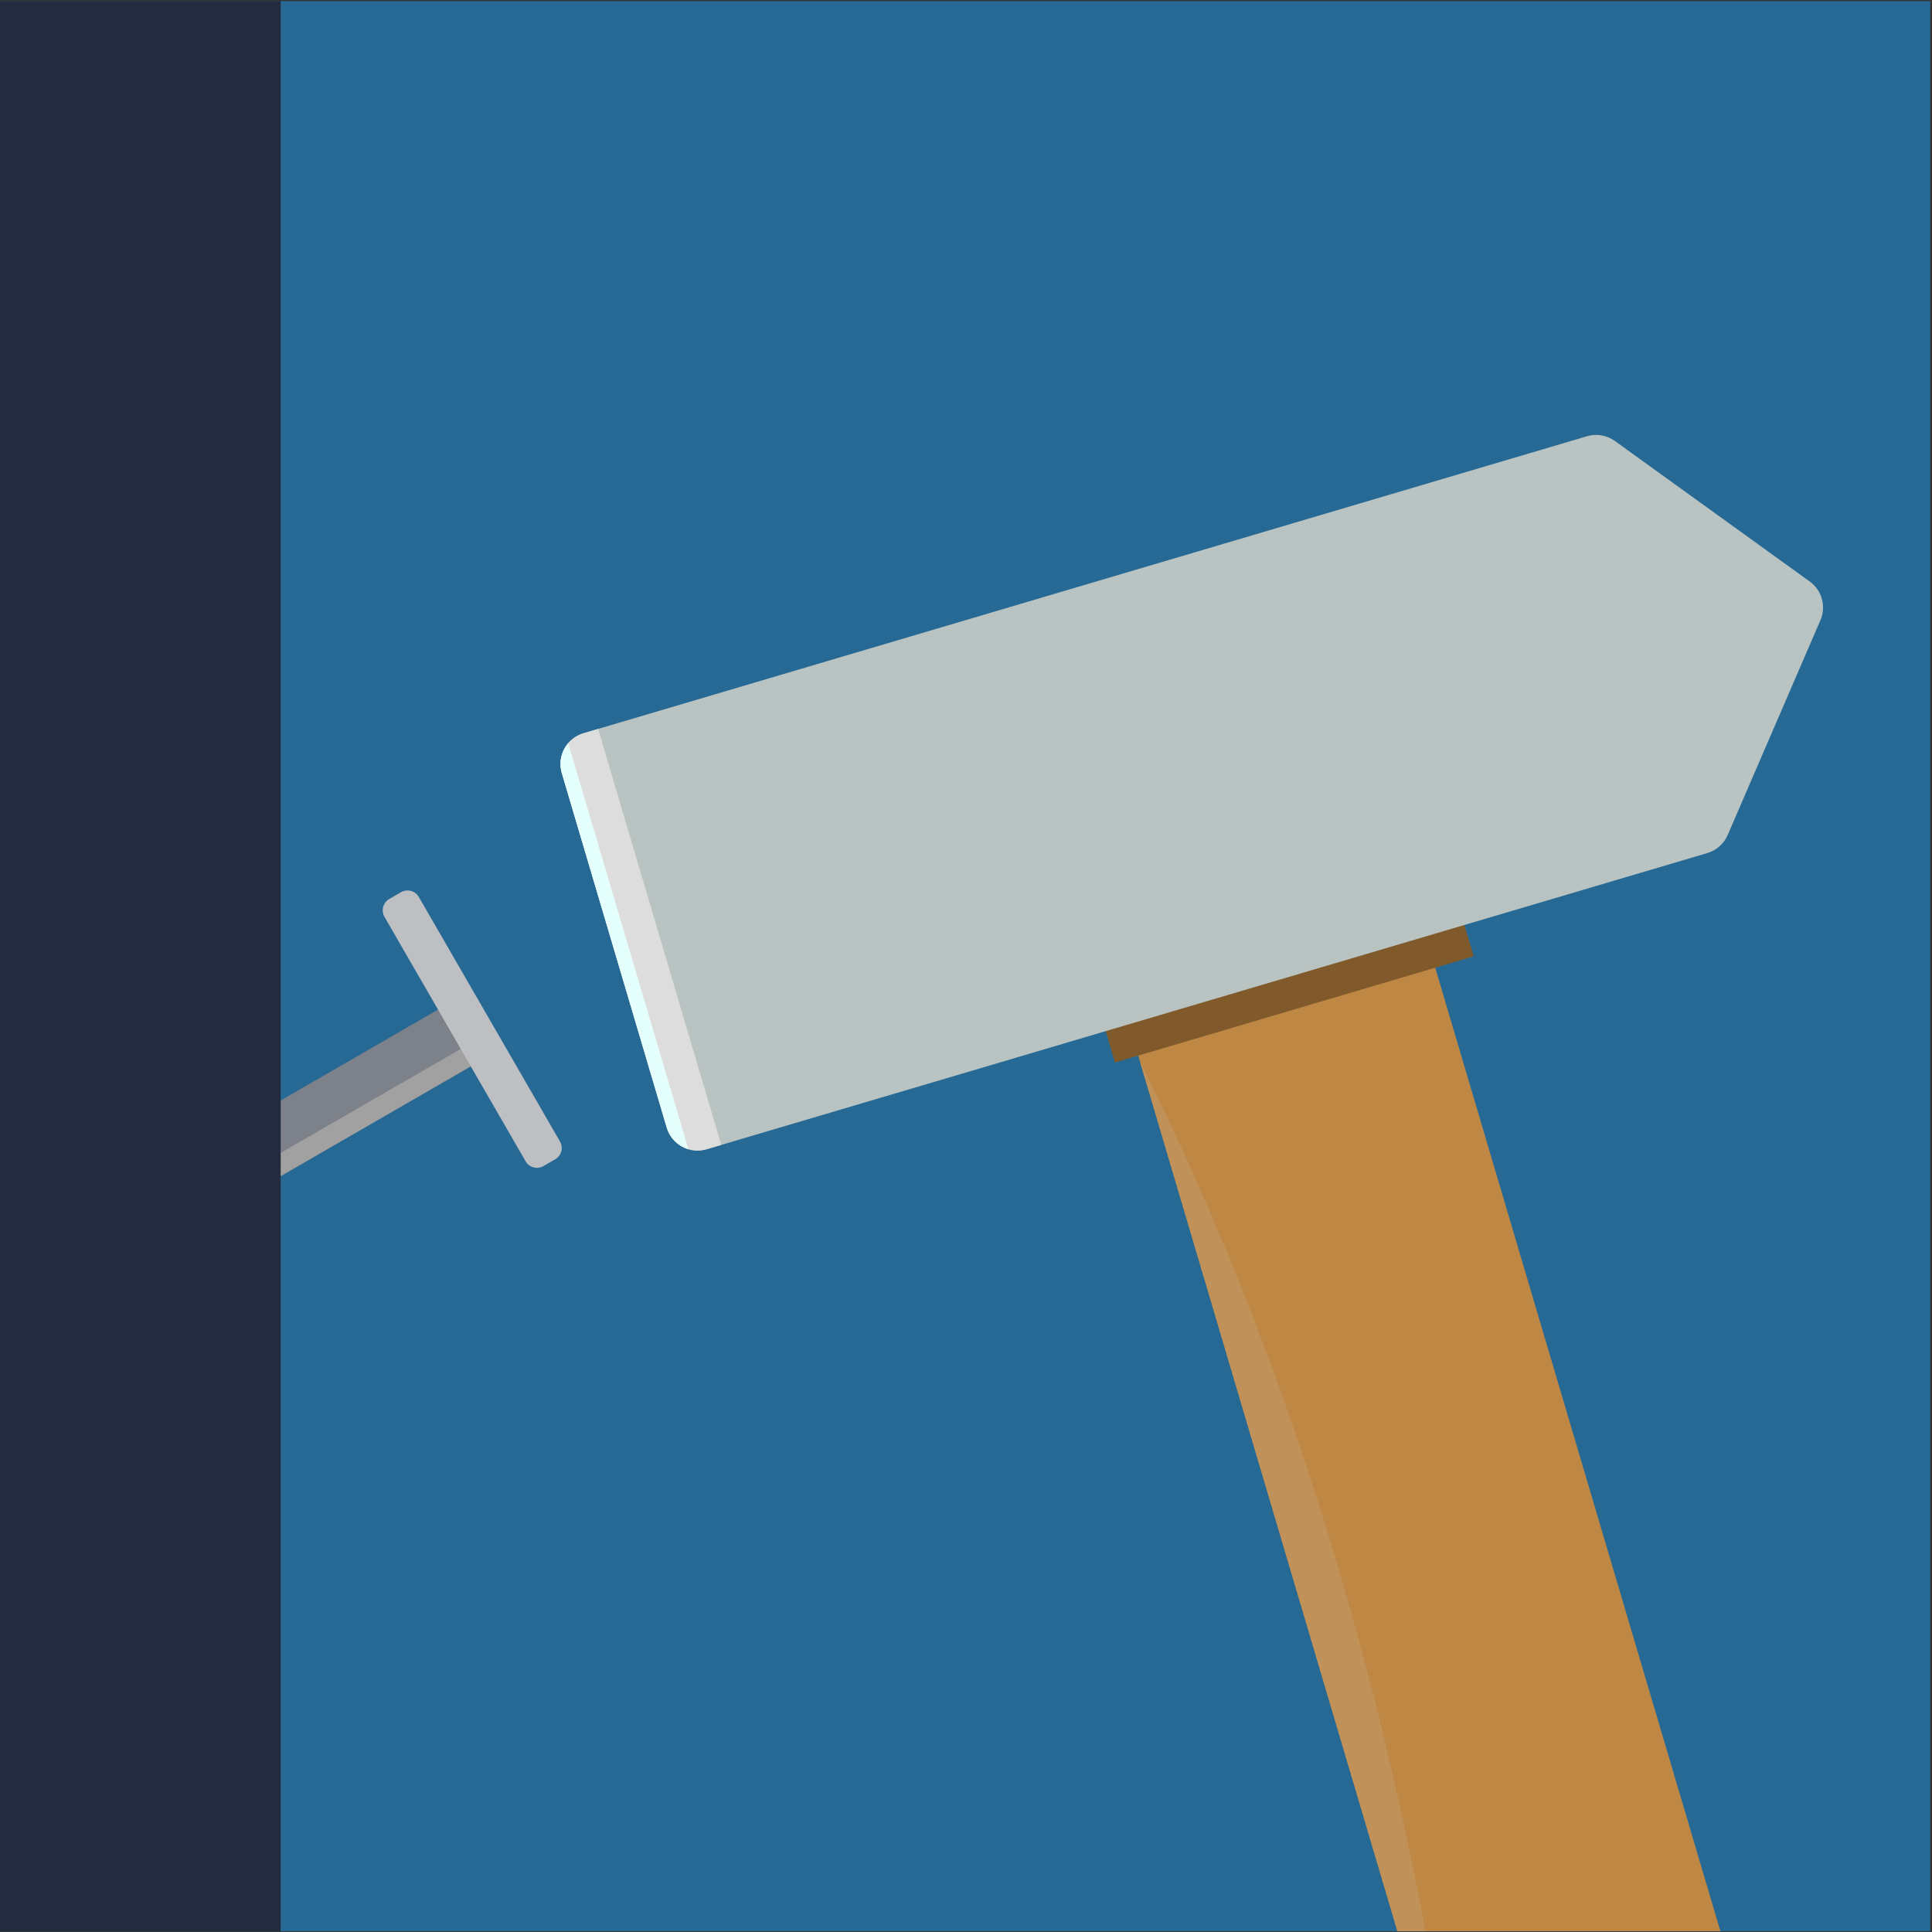 <?xml version="1.0" encoding="UTF-8" standalone="no"?>
<!DOCTYPE svg PUBLIC "-//W3C//DTD SVG 1.1//EN" "http://www.w3.org/Graphics/SVG/1.1/DTD/svg11.dtd">
<svg width="100%" height="100%" viewBox="0 0 1081 1081" version="1.1" xmlns="http://www.w3.org/2000/svg" xmlns:xlink="http://www.w3.org/1999/xlink" xml:space="preserve" xmlns:serif="http://www.serif.com/" style="fill-rule:evenodd;clip-rule:evenodd;stroke-linejoin:round;stroke-miterlimit:2;">
    <rect x="0" y="0" width="1081" height="1081" fill="#333333" stroke="none"/>
    <g transform="matrix(1,0,0,1,-1175,-1191)">
        <g transform="matrix(1,0,0,1,-3408.57,1191.61)">
            <rect id="Oprava" x="4583.58" y="0" width="1080" height="1080" style="fill:none;"/>
            <clipPath id="_clip1">
                <rect id="Oprava1" serif:id="Oprava" x="4583.58" y="0" width="1080" height="1080"/>
            </clipPath>
            <g clip-path="url(#_clip1)">
                <g transform="matrix(1,0,0,1,4583.58,-1195.51)">
                    <rect x="-86.13" y="1135.13" width="1259.08" height="1190.83" style="fill:rgb(38,105,149);"/>
                </g>
                <g transform="matrix(1.615,-0.478,0.478,1.615,-3255.55,2596.21)">
                    <g transform="matrix(1,-1.11022e-16,-1.11022e-16,1.26,3430.84,-1603.02)">
                        <path d="M1835.67,1488.64C1835.67,1477.37 1824.15,1468.22 1809.95,1468.22L1758.5,1468.22C1744.3,1468.22 1732.78,1477.37 1732.78,1488.64L1732.78,2034.79C1732.78,2046.06 1744.3,2055.21 1758.5,2055.21L1809.95,2055.21C1824.15,2055.21 1835.67,2046.06 1835.67,2034.79L1835.67,1488.64Z" style="fill:rgb(191,135,68);"/>
                        <clipPath id="_clip2">
                            <path d="M1835.67,1488.64C1835.67,1477.37 1824.15,1468.22 1809.95,1468.22L1758.5,1468.22C1744.3,1468.22 1732.78,1477.37 1732.78,1488.64L1732.78,2034.79C1732.78,2046.06 1744.3,2055.21 1758.5,2055.21L1809.95,2055.21C1824.15,2055.21 1835.67,2046.06 1835.67,2034.79L1835.67,1488.64Z"/>
                        </clipPath>
                        <g clip-path="url(#_clip2)">
                            <g transform="matrix(1.241,4.37362e-16,0,1.023,-592.291,-135.556)">
                                <path d="M1835.67,1468.22L1732.78,1468.22C1745.34,1668.09 1737.23,1862.99 1732.78,2055.21L1835.67,2055.21C1894.91,1852.65 1910.15,1655.05 1835.67,1468.22Z" style="fill:rgb(192,146,90);"/>
                            </g>
                        </g>
                    </g>
                    <g transform="matrix(0.717,0,0,0.813,3939.42,-939.443)">
                        <rect x="1696.14" y="1418.16" width="173.326" height="89.261" style="fill:rgb(129,90,44);"/>
                    </g>
                    <g transform="matrix(1.028,0,0,1.539,3379.9,-1984.37)">
                        <path d="M1986.46,1426.95C1989.57,1424.45 1989.67,1420.85 1986.69,1418.28C1975.36,1408.49 1948.36,1385.18 1939.19,1377.25C1937.22,1375.56 1934.19,1374.57 1930.99,1374.57L1592.8,1374.57C1587.07,1374.57 1582.43,1377.67 1582.43,1381.49C1582.43,1398.83 1582.43,1443.95 1582.43,1461.29C1582.43,1463.13 1583.52,1464.89 1585.47,1466.19C1587.41,1467.49 1590.05,1468.22 1592.8,1468.22L1930.06,1468.22C1933.13,1468.22 1936.05,1467.31 1938.02,1465.73C1947.29,1458.31 1974.78,1436.3 1986.46,1426.95Z" style="fill:rgb(184,195,194);"/>
                        <clipPath id="_clip3">
                            <path d="M1986.46,1426.95C1989.57,1424.45 1989.67,1420.85 1986.69,1418.28C1975.36,1408.49 1948.36,1385.18 1939.19,1377.25C1937.22,1375.56 1934.19,1374.57 1930.99,1374.57L1592.8,1374.57C1587.07,1374.57 1582.43,1377.67 1582.43,1381.49C1582.43,1398.83 1582.43,1443.95 1582.43,1461.29C1582.43,1463.13 1583.52,1464.89 1585.47,1466.19C1587.41,1467.49 1590.05,1468.22 1592.8,1468.22L1930.06,1468.22C1933.13,1468.22 1936.05,1467.31 1938.02,1465.73C1947.29,1458.31 1974.78,1436.3 1986.46,1426.95Z"/>
                        </clipPath>
                        <g clip-path="url(#_clip3)">
                            <g transform="matrix(0.974,-5.32764e-18,5.89812e-18,0.65,47.235,515.684)">
                                <rect x="1537.48" y="1278.27" width="54.409" height="252.119" style="fill:rgb(221,221,221);"/>
                            </g>
                            <g transform="matrix(0.972,0,0,0.65,39.846,515.684)">
                                <rect x="1537.48" y="1278.27" width="54.409" height="252.119" style="fill:rgb(229,255,252);"/>
                            </g>
                        </g>
                    </g>
                </g>
                <g transform="matrix(1,0,0,1,-26.454,-42.326)">
                    <g transform="matrix(0.106,0.184,-13.972,8.066,29597.9,-14028.6)">
                        <rect x="1432.66" y="1781.1" width="172.563" height="22.206" style="fill:rgb(125,129,138);"/>
                        <clipPath id="_clip4">
                            <rect x="1432.66" y="1781.1" width="172.563" height="22.206"/>
                        </clipPath>
                        <g clip-path="url(#_clip4)">
                            <g transform="matrix(1,0,0,1,119.632,0.604)">
                                <rect x="1432.66" y="1781.1" width="172.563" height="22.206" style="fill:rgb(161,161,161);"/>
                            </g>
                        </g>
                    </g>
                    <g transform="matrix(0.5,0.866,-0.866,0.5,5666.82,-1593.95)">
                        <path d="M1605.22,1788.42C1605.22,1784.38 1601.94,1781.1 1597.89,1781.1L1439.99,1781.1C1435.94,1781.1 1432.66,1784.38 1432.66,1788.42L1432.66,1795.97C1432.66,1800.02 1435.94,1803.3 1439.99,1803.3L1597.89,1803.3C1601.94,1803.3 1605.22,1800.02 1605.22,1795.97L1605.22,1788.42Z" style="fill:rgb(190,191,194);"/>
                    </g>
                </g>
                <g transform="matrix(1,0,0,1,3430.84,-1190.55)">
                    <rect x="1123.95" y="1190.55" width="185.832" height="1225.51" style="fill:rgb(35,43,63);"/>
                </g>
            </g>
        </g>
    </g>
</svg>
